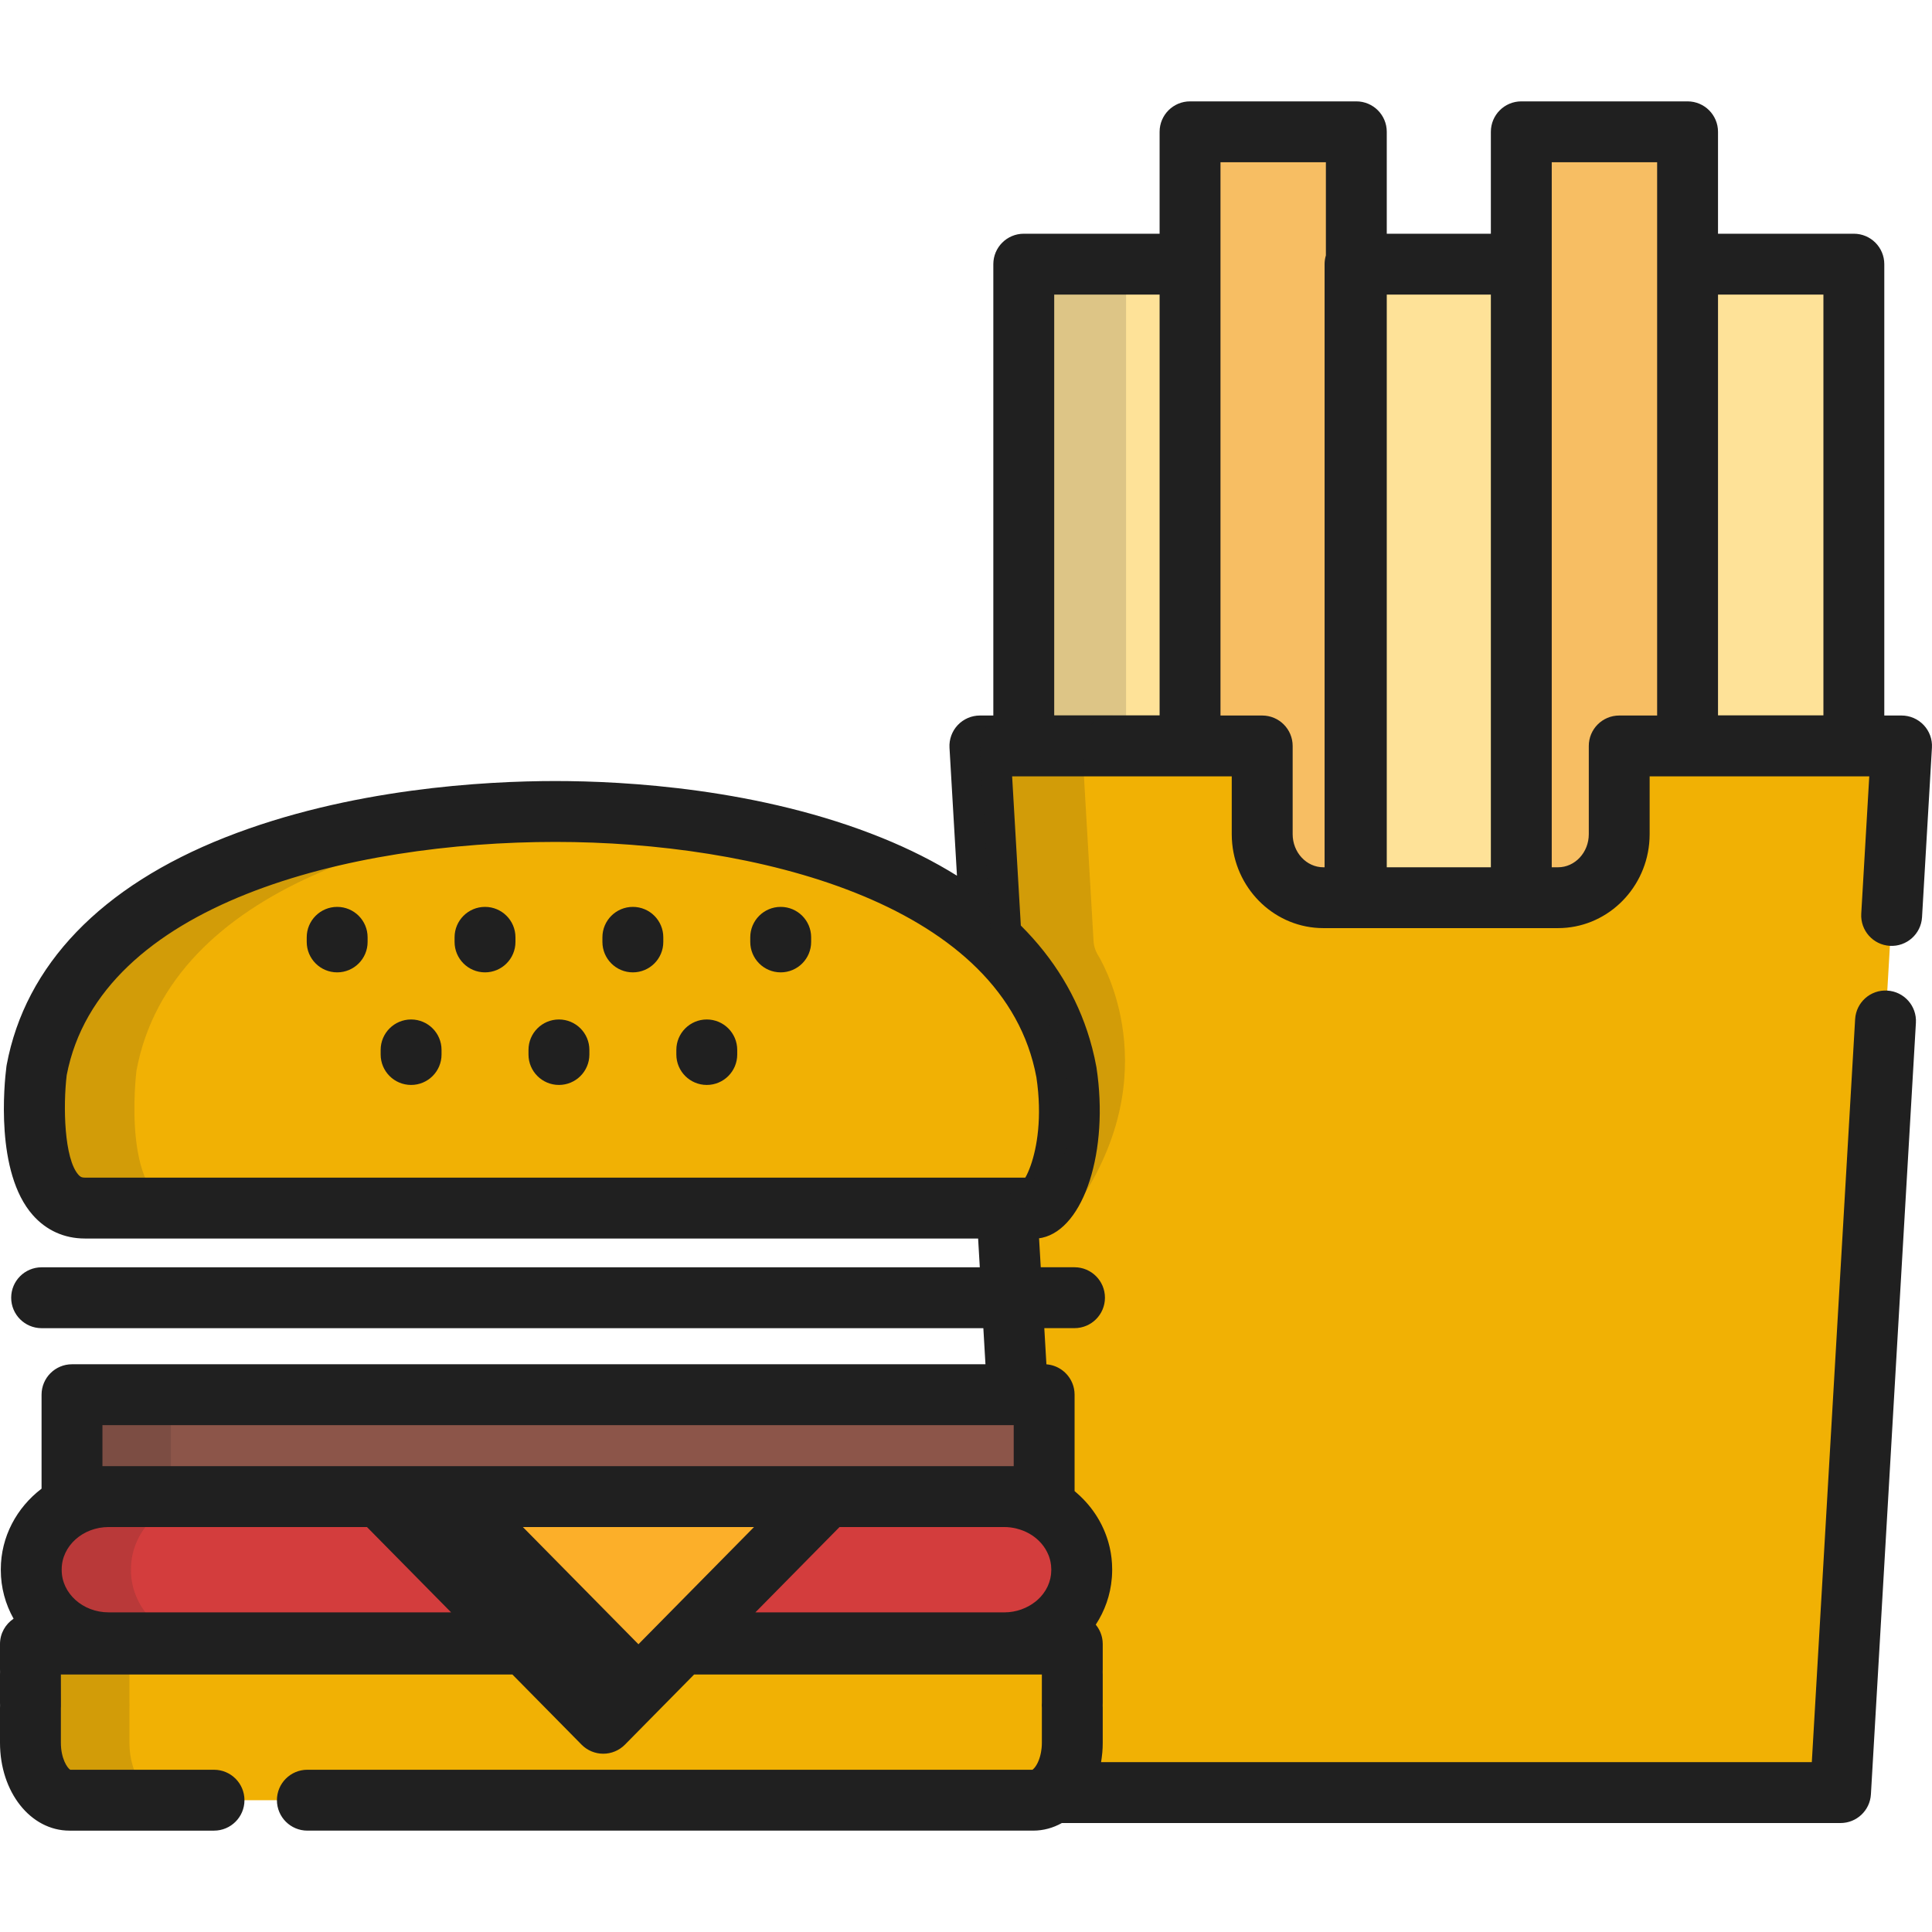 <?xml version="1.0"?>
<svg xmlns="http://www.w3.org/2000/svg" xmlns:xlink="http://www.w3.org/1999/xlink" xmlns:svgjs="http://svgjs.com/svgjs" version="1.1" width="512" height="512" x="0" y="0" viewBox="0 0 511.999 511.999" style="enable-background:new 0 0 512 512" xml:space="preserve" class=""><g>
<polygon xmlns="http://www.w3.org/2000/svg" style="" points="19.081,369.607 19.081,396.614 76.841,396.614 100.626,396.614 219.11,396.614   256.463,396.614 276.713,396.614 276.713,369.607 " fill="#8c5549" data-original="#8c5549" class=""/>
<g xmlns="http://www.w3.org/2000/svg" style="opacity:0.15;">
	<polygon style="" points="19.081,369.607 19.081,396.614 24.957,396.614 27.377,396.614 39.431,396.614    43.23,396.614 45.29,396.614 45.29,369.607  " fill="#202020" data-original="#202020" class=""/>
</g>
<g xmlns="http://www.w3.org/2000/svg">
	<rect x="271.305" y="70.009" style="" width="44.066" height="127.639" fill="#fee298" data-original="#fee298" class=""/>
	<rect x="359.094" y="70.009" style="" width="44.066" height="167.898" fill="#fee298" data-original="#fee298" class=""/>
	<rect x="447.227" y="70.009" style="" width="44.066" height="127.639" fill="#fee298" data-original="#fee298" class=""/>
</g>
<g xmlns="http://www.w3.org/2000/svg">
	<path style="" d="M429.113,221.07v-23.382h18.111V34.931h-44.063v202.975h9.733   C421.853,237.906,429.113,230.368,429.113,221.07z" fill="#f7be63" data-original="#f7be63" class=""/>
	<path style="" d="M334.5,197.687v23.382c0,9.299,7.262,16.836,16.22,16.836h8.72V34.931h-44.066v162.756H334.5z" fill="#f7be63" data-original="#f7be63" class=""/>
</g>
<path xmlns="http://www.w3.org/2000/svg" style="" d="M282.618,284.176c-9.8-53.531-83.397-69.127-135.427-69.127l0,0  c-51.87,0-127.518,15.35-137.487,68.634c0,0-4.624,36.469,12.788,36.469H274.44C279.268,319.094,285.673,304.38,282.618,284.176z" fill="#f1b104" data-original="#efac52" class=""/>
<g xmlns="http://www.w3.org/2000/svg" style="opacity:0.15;">
	<path style="" d="M36.173,283.683c9.149-48.884,73.574-65.839,124.205-68.305c-4.508-0.222-8.921-0.329-13.187-0.329   c-51.87,0-127.518,15.35-137.487,68.634c0,0-4.624,36.469,12.788,36.469h26.47C31.549,320.152,36.173,283.683,36.173,283.683z" fill="#202020" data-original="#202020" class=""/>
</g>
<g xmlns="http://www.w3.org/2000/svg">
	<path style="" d="M100.626,396.614H29.644h-0.838c-11.336,0-20.524,8.629-20.524,19.276v0.191   c0,10.646,9.189,19.279,20.524,19.279h110.029L100.626,396.614z" fill="#d33d3d" data-original="#d33d3d" class=""/>
	<path style="" d="M266.145,396.614H219.11l-38.208,38.746h85.244c11.336,0,20.522-8.633,20.522-19.279v-0.191   C286.668,405.243,277.481,396.614,266.145,396.614z" fill="#d33d3d" data-original="#d33d3d" class=""/>
</g>
<g xmlns="http://www.w3.org/2000/svg" style="opacity:0.15;">
	<path style="" d="M34.703,416.08v-0.191c0-10.645,9.189-19.276,20.523-19.276H29.644h-0.838   c-11.336,0-20.524,8.629-20.524,19.276v0.191c0,10.646,9.189,19.279,20.524,19.279h26.42   C43.891,435.358,34.703,426.726,34.703,416.08z" fill="#202020" data-original="#202020" class=""/>
</g>
<polygon xmlns="http://www.w3.org/2000/svg" style="" points="159.867,456.686 219.11,396.614 100.626,396.614 " fill="#fcaf29" data-original="#fcaf29" class=""/>
<path xmlns="http://www.w3.org/2000/svg" style="" d="M284.168,435.689H180.574l-20.707,20.999l-20.707-20.999h-1.401H8.067v6.714  c0,0.222,0.015,0.439,0.023,0.659c-0.009,0.223-0.023,0.441-0.023,0.663v6.018v1.528c0,0.225,0.015,0.439,0.023,0.665  c-0.009,0.219-0.023,0.437-0.023,0.658v0.385v8.874c0,8.402,4.637,15.215,10.355,15.215h38.294h24.738h192.359  c5.718,0,10.355-6.813,10.355-15.215v-8.874v-0.385c0-0.222-0.019-0.439-0.023-0.658c0.004-0.226,0.023-0.44,0.023-0.665v-1.528  v-6.018c0-0.222-0.019-0.44-0.023-0.663c0.004-0.22,0.023-0.438,0.023-0.659V435.689z" fill="#f1b104" data-original="#efac52" class=""/>
<g xmlns="http://www.w3.org/2000/svg" style="opacity:0.15;">
	<path style="" d="M34.299,461.853v-8.874v-0.385c0-0.222,0.015-0.439,0.023-0.658   c-0.009-0.226-0.023-0.44-0.023-0.665v-1.528v-6.018c0-0.222,0.015-0.44,0.023-0.663c-0.009-0.22-0.023-0.438-0.023-0.659v-6.714   H8.067v6.714c0,0.222,0.015,0.439,0.023,0.659c-0.009,0.223-0.023,0.441-0.023,0.663v6.018v1.528c0,0.225,0.015,0.439,0.023,0.665   c-0.009,0.219-0.023,0.437-0.023,0.658v0.385v8.874c0,8.402,4.637,15.215,10.355,15.215h26.231   C38.935,477.067,34.299,470.255,34.299,461.853z" fill="#202020" data-original="#202020" class=""/>
</g>
<path xmlns="http://www.w3.org/2000/svg" style="" d="M501.312,242.616l2.622-44.928h-74.821v23.382c0,9.299-7.26,16.836-16.22,16.836H350.72  c-8.957,0-16.22-7.538-16.22-16.836v-23.382h-74.819l2.987,51.23c10.128,9.321,17.324,20.93,19.949,35.258  c3.055,20.205-3.35,34.92-8.179,35.976h-7.617l2.885,49.455h7.006v27.006h-5.433l0.038,0.642c8.825,2.157,15.35,9.669,15.35,18.633  v0.191c0,8.221-5.49,15.222-13.203,17.993l0.095,1.616h10.608v6.714c0,0.222-0.019,0.439-0.023,0.659  c0.004,0.223,0.023,0.441,0.023,0.663v6.018v1.528c0,0.225-0.019,0.439-0.023,0.665c0.004,0.219,0.023,0.437,0.023,0.658v0.385  v8.874c0,5.655-2.105,10.579-5.222,13.202h208.813l11.924-204.486" fill="#f1b104" data-original="#e95353" class=""/>
<g xmlns="http://www.w3.org/2000/svg">
	<path style="" d="M89.353,240.333c-4.456,0-8.067,3.611-8.067,8.067v1.218c0,4.456,3.611,8.067,8.067,8.067   s8.067-3.611,8.067-8.067V248.4C97.42,243.943,93.809,240.333,89.353,240.333z" fill="#202020" data-original="#202020" class=""/>
	<path style="" d="M128.534,240.333c-4.456,0-8.067,3.611-8.067,8.067v1.218c0,4.456,3.611,8.067,8.067,8.067   c4.456,0,8.067-3.611,8.067-8.067V248.4C136.601,243.943,132.99,240.333,128.534,240.333z" fill="#202020" data-original="#202020" class=""/>
	<path style="" d="M167.713,240.333c-4.456,0-8.067,3.611-8.067,8.067v1.218c0,4.456,3.611,8.067,8.067,8.067   c4.456,0,8.067-3.611,8.067-8.067V248.4C175.78,243.943,172.169,240.333,167.713,240.333z" fill="#202020" data-original="#202020" class=""/>
	<path style="" d="M206.894,240.333c-4.456,0-8.067,3.611-8.067,8.067v1.218c0,4.456,3.611,8.067,8.067,8.067   s8.067-3.611,8.067-8.067V248.4C214.961,243.943,211.35,240.333,206.894,240.333z" fill="#202020" data-original="#202020" class=""/>
	<path style="" d="M108.945,270.171c-4.456,0-8.067,3.611-8.067,8.067v1.216c0,4.456,3.611,8.067,8.067,8.067   c4.456,0,8.067-3.611,8.067-8.067v-1.216C117.012,273.782,113.401,270.171,108.945,270.171z" fill="#202020" data-original="#202020" class=""/>
	<path style="" d="M148.124,270.171c-4.456,0-8.067,3.611-8.067,8.067v1.216c0,4.456,3.611,8.067,8.067,8.067   s8.067-3.611,8.067-8.067v-1.216C156.191,273.782,152.579,270.171,148.124,270.171z" fill="#202020" data-original="#202020" class=""/>
	<path style="" d="M187.305,270.171c-4.456,0-8.067,3.611-8.067,8.067v1.216c0,4.456,3.611,8.067,8.067,8.067   s8.067-3.611,8.067-8.067v-1.216C195.372,273.782,191.76,270.171,187.305,270.171z" fill="#202020" data-original="#202020" class=""/>
	<path style="" d="M509.803,192.152c-1.524-1.616-3.647-2.532-5.868-2.532h-4.578V70.007   c0-4.456-3.611-8.067-8.067-8.067h-35.999V34.931c0-4.456-3.611-8.067-8.067-8.067h-44.063c-4.456,0-8.067,3.611-8.067,8.067V61.94   h-27.587V34.931c0-4.456-3.611-8.067-8.067-8.067h-44.066c-4.456,0-8.067,3.611-8.067,8.067V61.94h-35.999   c-4.456,0-8.067,3.611-8.067,8.067V189.62h-3.561c-2.22,0-4.343,0.916-5.867,2.532s-2.315,3.787-2.186,6.005l1.978,33.912   c-5.958-3.716-12.574-7.063-19.836-10.006c-32.372-13.121-68.139-15.081-86.579-15.081c-18.527,0-54.519,1.936-87.414,14.898   c-32.996,13.001-53.052,33.858-58.004,60.319c-0.029,0.157-0.054,0.313-0.073,0.47c-0.581,4.585-2.977,28.028,6.973,39.318   c3.592,4.078,8.37,6.233,13.817,6.233h236.722l0.445,7.626H11.031c-4.456,0-8.067,3.611-8.067,8.067   c0,4.456,3.611,8.067,8.067,8.067h249.566l0.558,9.563H19.081c-4.456,0-8.067,3.611-8.067,8.067v24.901   c-6.575,5.013-10.8,12.732-10.8,21.38v0.191c0,4.659,1.227,9.049,3.386,12.893c-2.169,1.443-3.6,3.911-3.6,6.714v6.714   c0,0.222,0.006,0.441,0.016,0.66c-0.01,0.22-0.016,0.44-0.016,0.661v7.546c0,0.225,0.006,0.443,0.016,0.663   C0.006,452.153,0,452.372,0,452.595v9.259c0,13.055,8.092,23.282,18.422,23.282h38.294c4.456,0,8.067-3.611,8.067-8.067   s-3.611-8.067-8.067-8.067H18.61c-0.797-0.484-2.476-3.006-2.476-7.148l-0.001-9.203l0.018-0.407   c0.009-0.202,0.009-0.407,0.001-0.609l-0.019-7.855l0.001-0.025h119.651l18.339,18.596c1.516,1.537,3.585,2.402,5.744,2.402   c2.159,0,4.228-0.866,5.744-2.402l18.339-18.596h89.61h2.542l-0.002,7.498c-0.009,0.175-0.016,0.352-0.02,0.532   c-0.001,0.102-0.001,0.202,0,0.304c0.004,0.175,0.012,0.35,0.023,0.504v9.259c0,0.478-0.027,0.928-0.068,1.363   c-0.018,0.19-0.047,0.37-0.073,0.554c-0.031,0.227-0.061,0.455-0.102,0.669c-0.04,0.212-0.087,0.413-0.136,0.614   c-0.04,0.164-0.08,0.326-0.124,0.48c-0.059,0.206-0.123,0.407-0.19,0.599c-0.042,0.119-0.084,0.234-0.128,0.346   c-0.081,0.206-0.165,0.408-0.253,0.594c-0.028,0.06-0.057,0.116-0.085,0.173c-0.368,0.732-0.784,1.295-1.191,1.637   c-0.032,0.027-0.057,0.059-0.088,0.087c-0.012,0.008-0.027,0.025-0.039,0.032H81.454c-4.456,0-8.067,3.611-8.067,8.067   c0,4.456,3.611,8.067,8.067,8.067h192.359c2.722,0,5.282-0.727,7.587-2.012h206.357c4.273,0,7.804-3.332,8.053-7.597   l11.924-204.486c0.259-4.448-3.136-8.264-7.584-8.523c-4.469-0.275-8.265,3.136-8.523,7.584L480.147,466.99H291.796   c0.004-0.027,0.006-0.056,0.011-0.083c0.116-0.686,0.202-1.385,0.271-2.094c0.014-0.139,0.037-0.275,0.048-0.415   c0.069-0.835,0.109-1.682,0.109-2.544v-9.259c0-0.211-0.006-0.419-0.017-0.655c0.01-0.22,0.017-0.442,0.017-0.668v-7.546   c0-0.209-0.006-0.418-0.017-0.656c0.01-0.22,0.017-0.442,0.017-0.666v-6.714c0-0.264-0.015-0.523-0.04-0.779   c-0.009-0.085-0.023-0.169-0.033-0.253c-0.021-0.17-0.045-0.339-0.077-0.504c-0.019-0.099-0.043-0.195-0.066-0.293   c-0.034-0.15-0.071-0.297-0.114-0.442c-0.029-0.1-0.062-0.199-0.095-0.297c-0.046-0.139-0.097-0.276-0.151-0.412   c-0.039-0.097-0.079-0.194-0.12-0.288c-0.06-0.134-0.124-0.266-0.191-0.397c-0.045-0.089-0.09-0.179-0.139-0.266   c-0.077-0.138-0.16-0.271-0.245-0.403c-0.046-0.073-0.09-0.148-0.14-0.219c-0.115-0.168-0.239-0.33-0.366-0.489   c-0.024-0.03-0.045-0.062-0.07-0.092c2.376-3.628,3.883-7.823,4.251-12.322c0.011-0.124,0.022-0.247,0.03-0.371   c0.04-0.588,0.067-1.18,0.067-1.778v-0.191c0-0.493-0.015-0.983-0.043-1.47c-0.009-0.15-0.025-0.298-0.035-0.447   c-0.025-0.337-0.051-0.674-0.087-1.008c-0.019-0.173-0.046-0.345-0.069-0.518c-0.041-0.307-0.082-0.613-0.133-0.916   c-0.031-0.184-0.068-0.365-0.102-0.547c-0.055-0.288-0.112-0.575-0.175-0.86c-0.043-0.191-0.091-0.381-0.139-0.571   c-0.067-0.269-0.137-0.538-0.212-0.803c-0.057-0.201-0.117-0.4-0.179-0.599c-0.076-0.247-0.156-0.493-0.24-0.737   c-0.073-0.213-0.147-0.426-0.226-0.637c-0.081-0.218-0.166-0.436-0.253-0.651c-0.092-0.23-0.185-0.46-0.284-0.687   c-0.078-0.182-0.162-0.36-0.245-0.54c-0.117-0.256-0.236-0.511-0.361-0.764c-0.062-0.124-0.128-0.245-0.191-0.368   c-0.156-0.301-0.313-0.601-0.481-0.896c-0.002-0.003-0.004-0.006-0.006-0.01c-1.305-2.296-2.949-4.399-4.877-6.248   c-0.027-0.026-0.053-0.051-0.078-0.076c-0.288-0.274-0.582-0.542-0.882-0.805c-0.057-0.049-0.114-0.099-0.171-0.148   c-0.162-0.14-0.319-0.285-0.486-0.421v-25.553c0-0.272-0.014-0.541-0.041-0.807c-0.009-0.09-0.027-0.177-0.039-0.268   c-0.023-0.173-0.045-0.346-0.079-0.516c-0.02-0.104-0.051-0.205-0.075-0.309c-0.037-0.151-0.071-0.302-0.115-0.45   c-0.032-0.108-0.073-0.211-0.11-0.316c-0.048-0.138-0.095-0.276-0.151-0.411c-0.044-0.107-0.096-0.21-0.144-0.314   c-0.059-0.127-0.117-0.255-0.182-0.379c-0.055-0.103-0.115-0.202-0.174-0.303c-0.07-0.118-0.139-0.238-0.214-0.352   c-0.065-0.098-0.133-0.193-0.202-0.287c-0.08-0.11-0.159-0.219-0.244-0.326c-0.074-0.092-0.152-0.181-0.229-0.27   c-0.088-0.101-0.177-0.202-0.271-0.298c-0.082-0.085-0.168-0.167-0.253-0.247c-0.098-0.092-0.196-0.183-0.298-0.271   c-0.09-0.077-0.182-0.152-0.275-0.225c-0.107-0.083-0.213-0.163-0.324-0.242c-0.097-0.068-0.195-0.134-0.295-0.198   c-0.114-0.073-0.229-0.143-0.346-0.211c-0.103-0.059-0.208-0.116-0.314-0.171c-0.12-0.062-0.243-0.12-0.367-0.176   c-0.109-0.049-0.218-0.098-0.329-0.142c-0.128-0.052-0.258-0.098-0.39-0.143c-0.112-0.039-0.225-0.076-0.339-0.11   c-0.136-0.04-0.274-0.073-0.413-0.106c-0.115-0.027-0.229-0.055-0.346-0.076c-0.143-0.027-0.289-0.047-0.436-0.067   c-0.116-0.016-0.232-0.032-0.351-0.043c-0.04-0.003-0.077-0.012-0.117-0.014l-0.559-9.585h8.004c4.456,0,8.067-3.611,8.067-8.067   s-3.611-8.067-8.067-8.067h-8.945l-0.447-7.68c0.267-0.031,0.531-0.075,0.794-0.133c11.145-2.439,17.754-23.076,14.43-45.063   c-0.013-0.083-0.026-0.165-0.042-0.246c-0.156-0.854-0.329-1.702-0.515-2.544c-0.101-0.458-0.217-0.91-0.327-1.364   c-0.089-0.367-0.172-0.735-0.267-1.099c-0.168-0.647-0.352-1.289-0.538-1.93c-0.044-0.152-0.084-0.305-0.129-0.456   c-3.34-11.21-9.446-21.283-18.239-30.046l-2.305-39.531h47.142h11.058v15.315c0,0.858,0.043,1.707,0.126,2.543   c1.246,12.542,11.606,22.36,24.161,22.36h8.376h0.344h43.72h9.733c12.555,0,22.915-9.819,24.161-22.36   c0.083-0.836,0.126-1.684,0.126-2.543v-15.315h10.044h48.158l-2.124,36.392c-0.259,4.448,3.135,8.264,7.584,8.523   c4.439,0.26,8.264-3.136,8.523-7.584l2.622-44.928C512.116,195.939,511.326,193.767,509.803,192.152z M266.145,404.681   c1.094,0,2.149,0.14,3.161,0.38c0.033,0.009,0.063,0.024,0.097,0.032c2.368,0.579,4.425,1.753,5.989,3.314   c0,0,0.001,0.001,0.002,0.002c0.22,0.22,0.431,0.449,0.631,0.683c0.006,0.008,0.013,0.016,0.019,0.024   c0.756,0.891,1.358,1.884,1.791,2.945c0.038,0.094,0.079,0.186,0.114,0.281c0.07,0.186,0.13,0.375,0.188,0.566   c0.045,0.147,0.089,0.297,0.128,0.446c0.043,0.165,0.083,0.33,0.117,0.497c0.041,0.198,0.073,0.399,0.102,0.6   c0.019,0.132,0.042,0.265,0.056,0.398c0.035,0.343,0.058,0.691,0.058,1.042v0.191c0,0.349-0.024,0.693-0.058,1.033   c-0.01,0.097-0.024,0.194-0.037,0.289c-0.034,0.259-0.077,0.517-0.131,0.771c-0.017,0.085-0.033,0.17-0.054,0.254   c-0.16,0.674-0.387,1.327-0.675,1.951c-0.025,0.053-0.051,0.104-0.076,0.157c-0.131,0.271-0.273,0.537-0.427,0.797   c-0.028,0.046-0.054,0.092-0.082,0.139c-0.361,0.592-0.782,1.15-1.252,1.669c-0.063,0.07-0.13,0.137-0.196,0.205   c-0.159,0.168-0.325,0.331-0.496,0.49c-0.109,0.101-0.218,0.202-0.331,0.3c-0.117,0.101-0.24,0.198-0.361,0.296   c-1.066,0.85-2.303,1.551-3.687,2.048c-0.032,0.012-0.059,0.03-0.091,0.042c-1.398,0.49-2.913,0.769-4.501,0.769h-65.959   l22.298-22.611h43.663V404.681z M174.836,430.018c-0.002,0.002-0.004,0.003-0.005,0.005l-5.638,5.717l-30.629-31.061h61.262   L174.836,430.018z M97.251,404.681l22.298,22.611H28.805c-6.87,0-12.457-5.029-12.457-11.212v-0.191   c0-6.18,5.588-11.209,12.457-11.209h68.446V404.681z M27.148,388.547v-10.872h241.497v10.872h-2.5H219.11H100.626H28.805H27.148z    M483.223,78.073v111.506h-27.932V78.073H483.223z M395.094,78.073v151.766h-27.587V78.073H395.094z M279.376,78.073h27.932   v111.506h-27.932V78.073z M20.78,311.322c-3.787-4.287-4.088-18.19-3.103-26.397c8.761-45.613,75.199-61.809,129.513-61.809   c52.647,0,116.88,15.838,127.026,60.249c0.161,0.709,0.31,1.422,0.443,2.14c1.59,10.657,0.118,18.674-1.486,23.276   c-0.503,1.442-1.02,2.559-1.458,3.303h-4.893H22.49C21.687,312.085,21.303,311.914,20.78,311.322z M342.567,221.07v-23.382   c0-4.456-3.611-8.067-8.067-8.067h-11.058V70.007V42.998h27.932v24.68c-0.223,0.738-0.344,1.519-0.344,2.329v159.833h-0.309   C346.225,229.839,342.567,225.906,342.567,221.07z M429.113,189.62c-4.456,0-8.067,3.611-8.067,8.067v23.382   c0,4.836-3.657,8.769-8.153,8.769h-1.666V70.007V42.998h27.93v27.009V189.62L429.113,189.62L429.113,189.62z" fill="#202020" data-original="#202020" class=""/>
</g>
<g xmlns="http://www.w3.org/2000/svg" style="opacity:0.15;">
	<path style="" d="M262.682,249.387c0.122,2.089,1.052,4.05,2.591,5.466c9.417,8.666,15.288,18.979,17.455,30.652   c2.09,14-1.105,23.462-2.945,26.58h-4.893c-2.22,0-4.343,0.916-5.867,2.532c-0.836,0.886-1.443,1.945-1.807,3.082l16.197,4.552   c26.168-35.15,9.943-65.128,7.678-68.947c-0.755-1.164-1.211-2.508-1.293-3.916l-2.987-51.23c-0.129-2.218,0.661-4.389,2.185-6.005   c1.525-1.616,3.647-2.532,5.868-2.532h3.56V73.253H271.31V189.62h-3.561c-2.221,0-4.344,0.916-5.868,2.532   c-1.524,1.616-2.314,3.787-2.186,6.005L262.682,249.387z" fill="#202020" data-original="#202020" class=""/>
</g>
<g xmlns="http://www.w3.org/2000/svg">
</g>
<g xmlns="http://www.w3.org/2000/svg">
</g>
<g xmlns="http://www.w3.org/2000/svg">
</g>
<g xmlns="http://www.w3.org/2000/svg">
</g>
<g xmlns="http://www.w3.org/2000/svg">
</g>
<g xmlns="http://www.w3.org/2000/svg">
</g>
<g xmlns="http://www.w3.org/2000/svg">
</g>
<g xmlns="http://www.w3.org/2000/svg">
</g>
<g xmlns="http://www.w3.org/2000/svg">
</g>
<g xmlns="http://www.w3.org/2000/svg">
</g>
<g xmlns="http://www.w3.org/2000/svg">
</g>
<g xmlns="http://www.w3.org/2000/svg">
</g>
<g xmlns="http://www.w3.org/2000/svg">
</g>
<g xmlns="http://www.w3.org/2000/svg">
</g>
<g xmlns="http://www.w3.org/2000/svg">
</g>
</g></svg>
